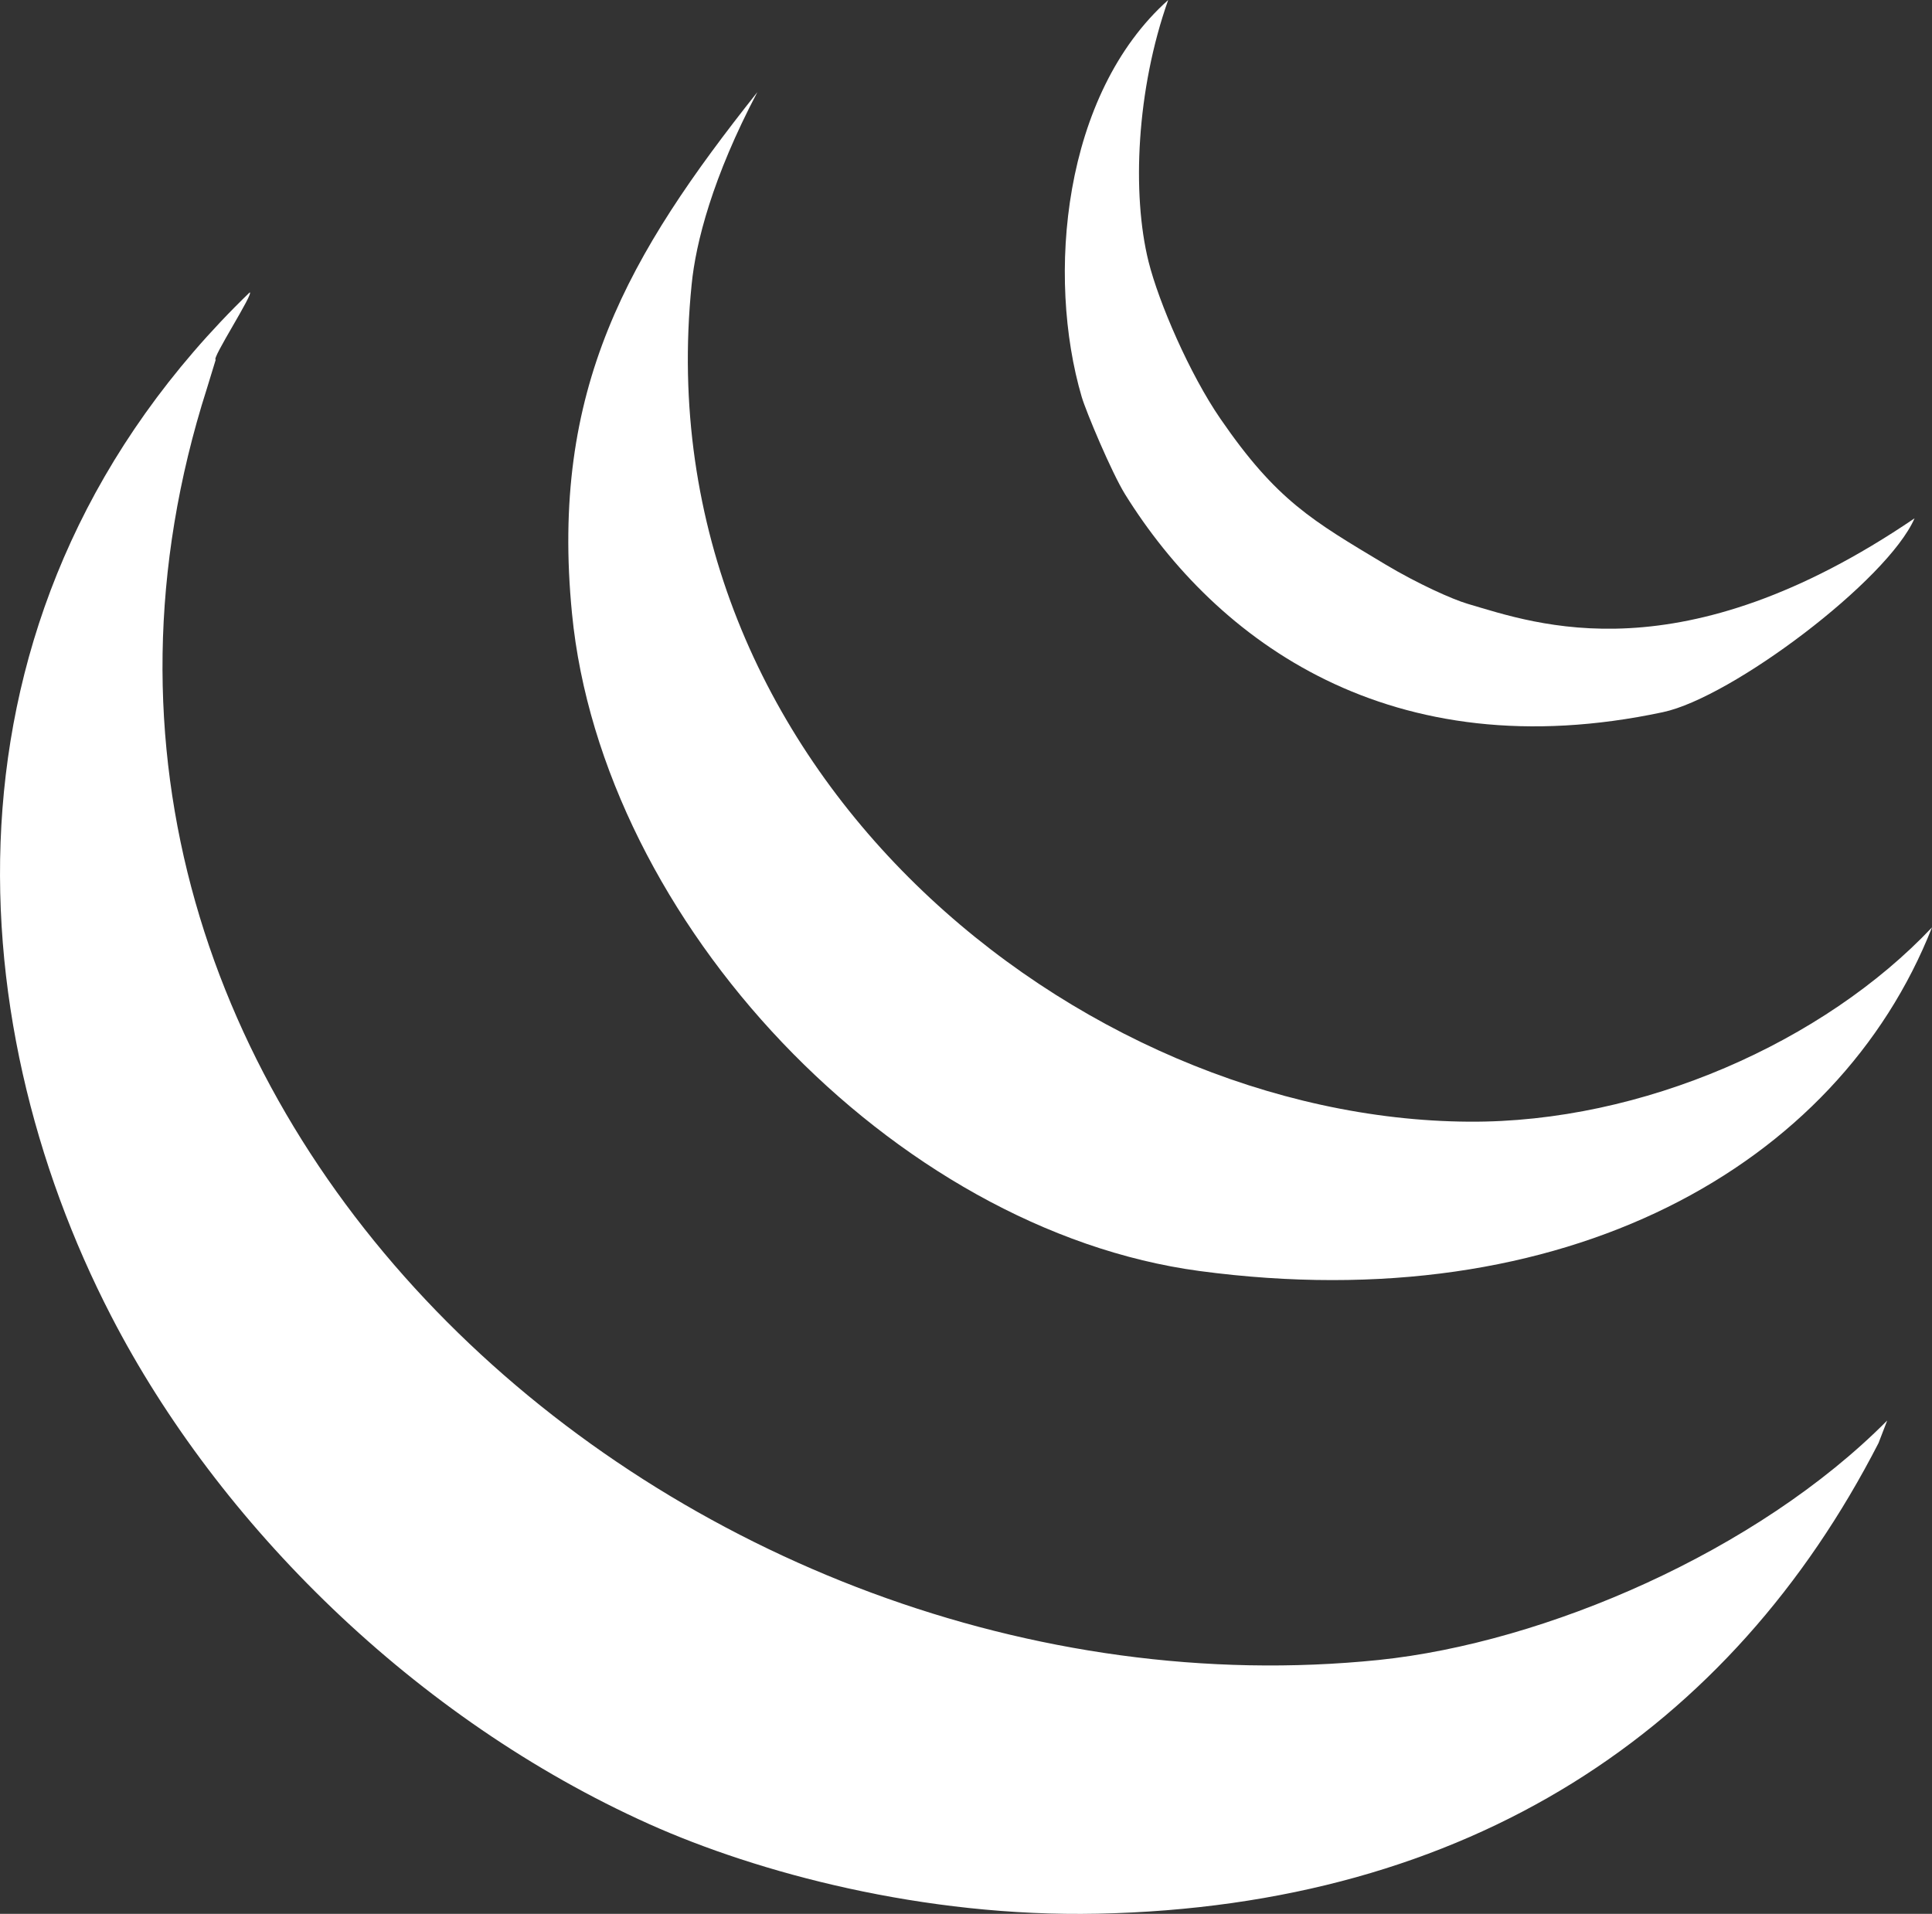 <?xml version="1.0" encoding="utf-8"?>
<svg fill="#ffffff" version="1.1" id="Layer_1" xmlns="http://www.w3.org/2000/svg" x="0px" y="0px" viewBox="0 0 122.88 121.74" style="enable-background:new 0 0 122.88 121.74" xml:space="preserve"><rect x="0" y="0" width="122.88" height="121.74" fill="#333333" stroke="none"/><style type="text/css">.st0{fill-rule:evenodd;clip-rule:evenodd;fill:#21609B;}</style>
    <path
            d="M120.03,90.36l-0.55,1.43c-9.37,18.25-25.98,29.45-49.67,29.94c-11.07,0.23-21.63-2.61-28.52-5.7 C26.41,109.35,13.9,96.95,7.07,83.71c-9.8-18.98-11.57-45.39,8.81-65.11c0.31,0-2.47,4.28-2.16,4.28l-0.56,1.83 c-14.69,45.98,30.56,85.38,74.54,80.88C98.28,104.49,111.76,98.7,120.03,90.36L120.03,90.36L120.03,90.36z M120.03,90.36 L120.03,90.36L120.03,90.36L120.03,90.36z"/>
    <path
            d="M93.41,71.35c11.07,0.08,22.62-5.1,29.47-12.36c-5.99,15.2-23.33,24.97-46.58,21.86 c-19.47-2.61-38.01-22.2-39.92-41.83c-1.4-14.29,3.58-22.81,11.79-33.16c-2.85,5.41-3.92,9.58-4.18,12.24 C40.86,49.02,68.67,71.19,93.41,71.35L93.41,71.35L93.41,71.35z M93.41,71.35L93.41,71.35L93.41,71.35L93.41,71.35z"/>
    <path
            d="M121.77,32.97c-1.72,3.95-11.62,11.4-16,12.33c-17.32,3.69-28.41-4.52-34.22-13.87 c-0.86-1.4-2.46-5.21-2.75-6.18C66.55,17.59,67.58,6,74.3,0c-2.02,5.7-2.32,12.33-1.25,16.64c0.65,2.6,2.61,7.15,4.58,10.01 c3.58,5.21,5.85,6.47,10.46,9.24c2.07,1.24,4.3,2.24,5.26,2.52C97.71,39.69,106.92,43.07,121.77,32.97L121.77,32.97L121.77,32.97z M121.77,32.97L121.77,32.97L121.77,32.97L121.77,32.97z"/>
</svg>